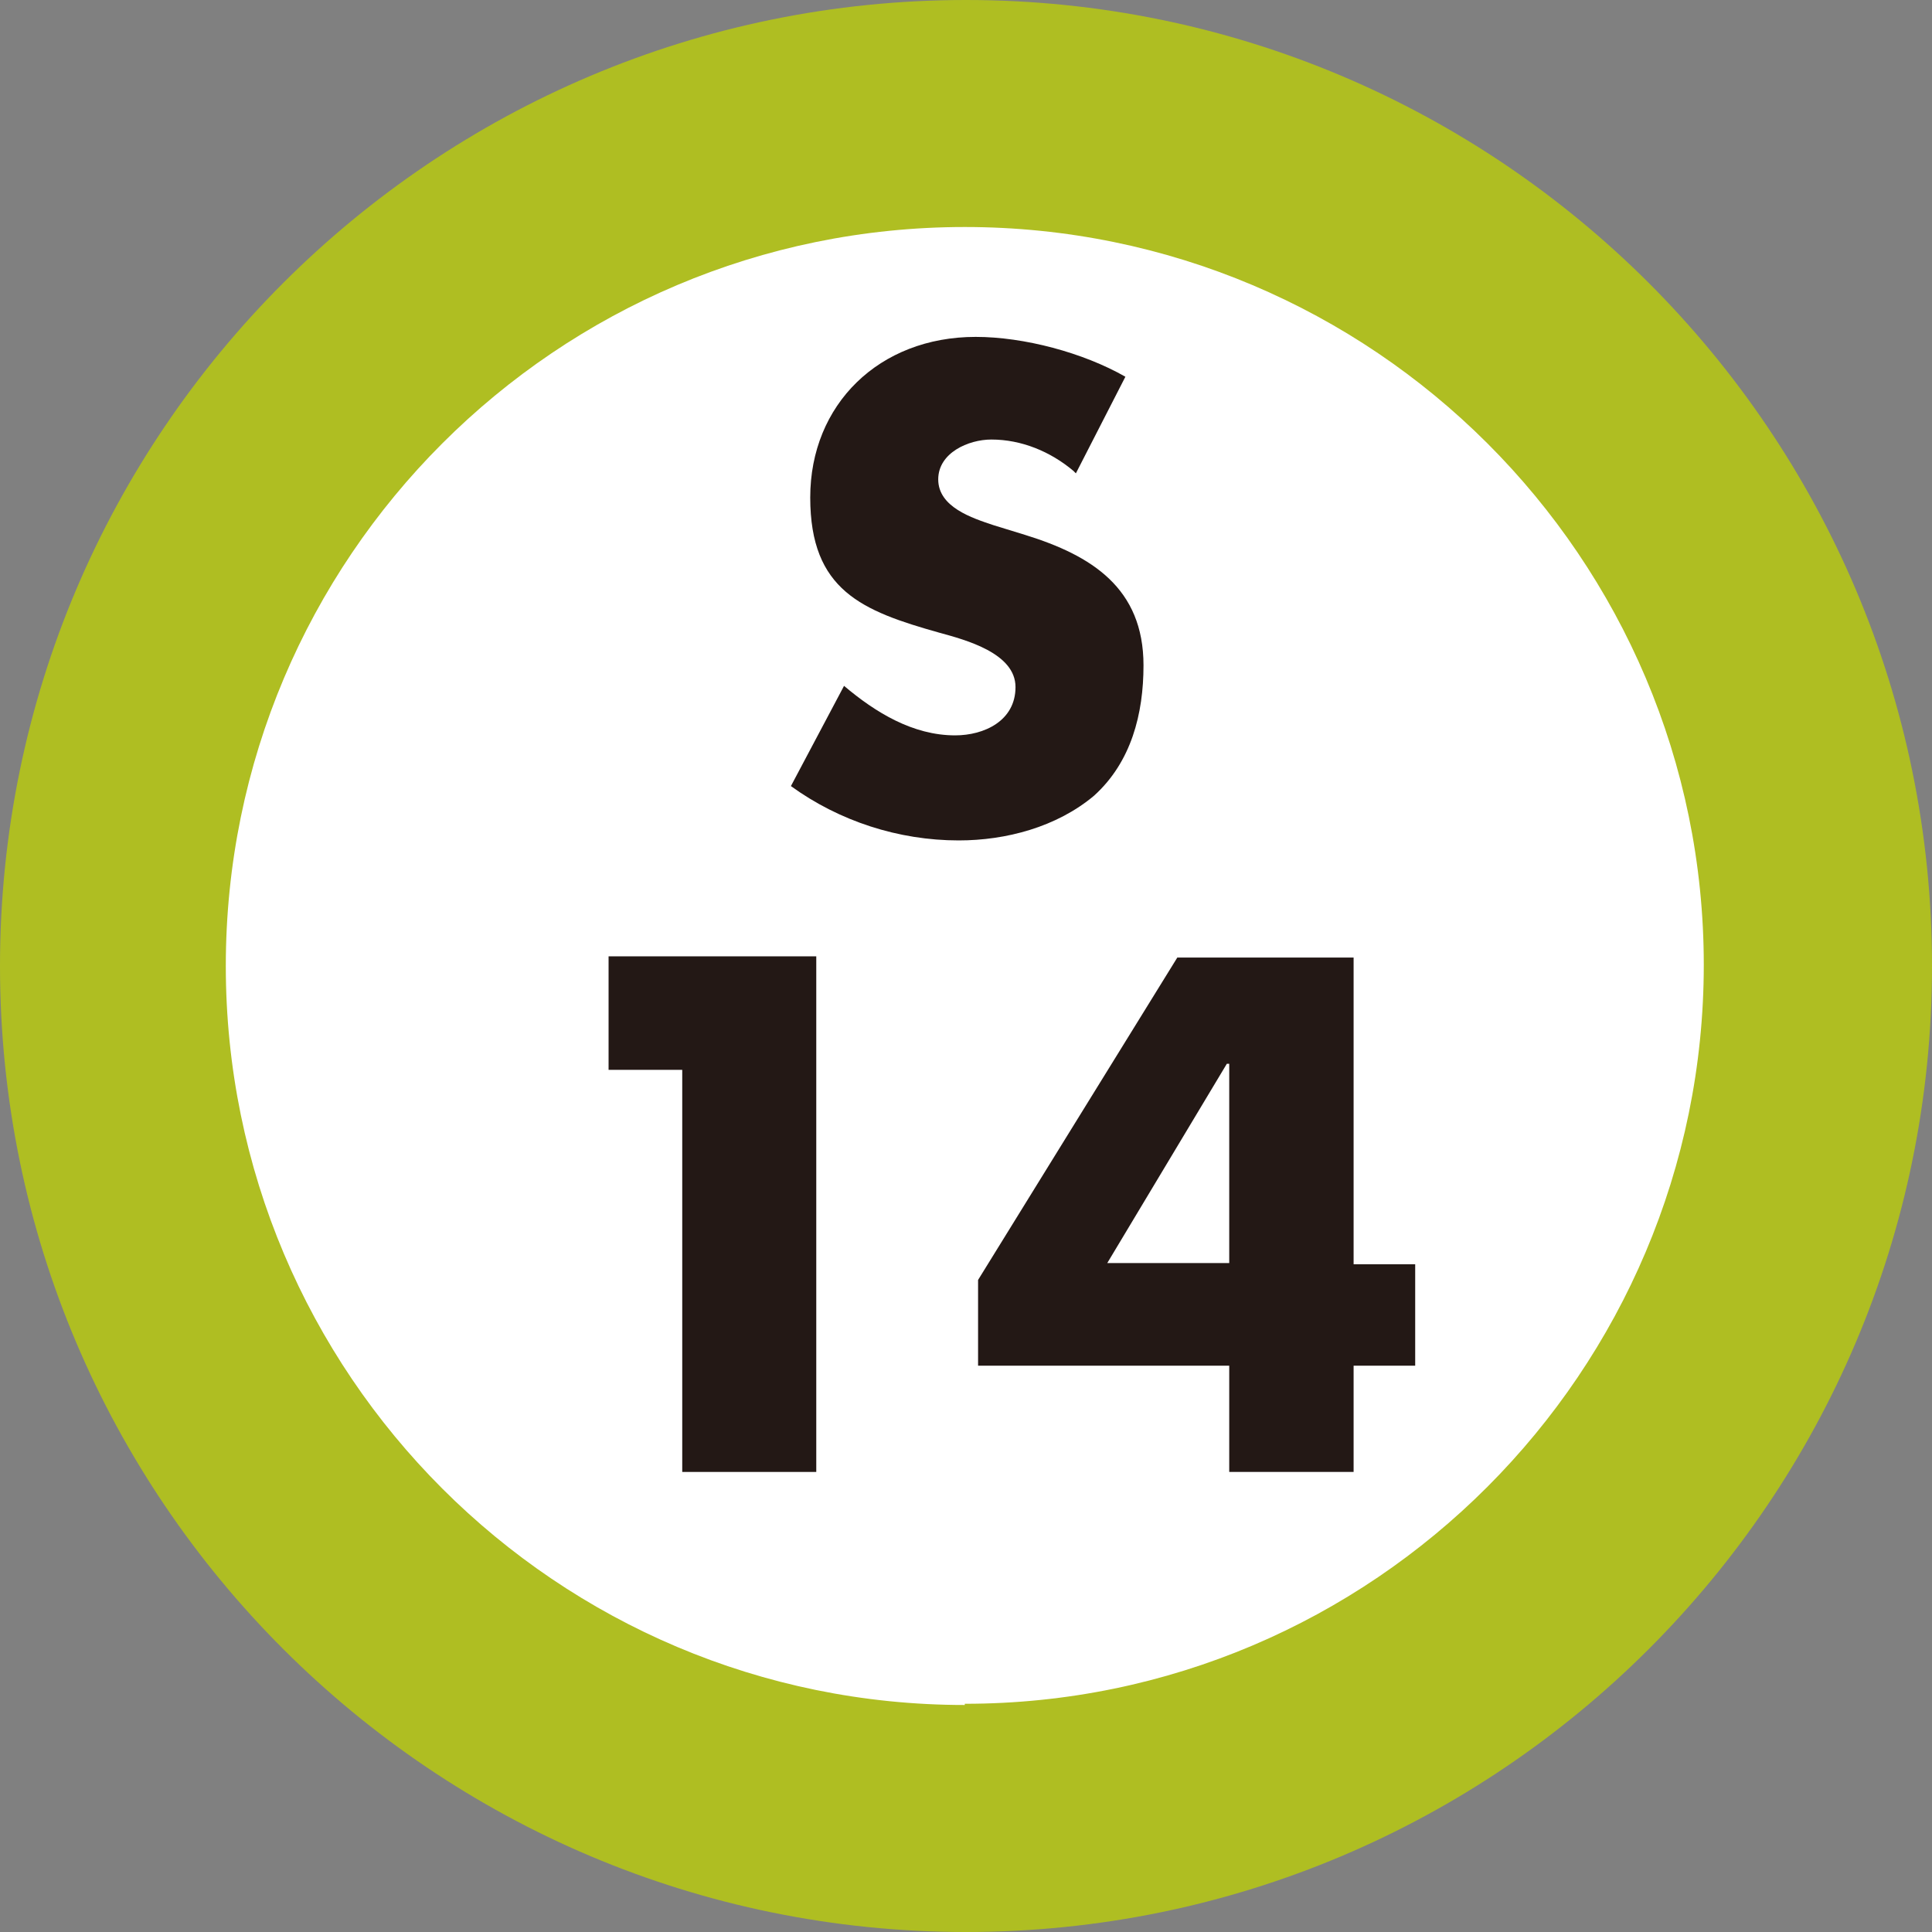 <?xml version="1.0" encoding="UTF-8"?><svg id="b" xmlns="http://www.w3.org/2000/svg" viewBox="0 0 16 16"><rect x="0" y="0" width="16" height="16" fill="#808080" stroke="none"/><defs><style>.d{fill:#fff;}.e{fill:#afbe22;}.f{fill:#231815;}</style></defs><g id="c"><g><path class="e" d="M8,0C3.59,0,0,3.58,0,8s3.59,8,8,8,8-3.58,8-8S12.41,0,8,0"/><path class="d" d="M7.99,14.12c-3.38,0-6.12-2.74-6.12-6.12S4.61,1.88,7.99,1.88s6.12,2.74,6.12,6.11-2.74,6.12-6.12,6.12"/><path class="f" d="M8.89,3.9c-.19-.16-.43-.26-.68-.26-.19,0-.44,.11-.44,.33,0,.23,.28,.32,.46,.38l.26,.08c.55,.17,.98,.44,.98,1.08,0,.4-.1,.8-.41,1.08-.31,.26-.73,.37-1.12,.37-.5,0-.99-.16-1.39-.45l.44-.83c.26,.22,.57,.41,.92,.41,.24,0,.5-.12,.5-.4s-.41-.39-.63-.45c-.64-.18-1.07-.35-1.07-1.12s.57-1.33,1.37-1.33c.4,0,.89,.13,1.24,.33l-.41,.8Z"/><polygon class="f" points="5.04 8.86 5.04 7.92 6.76 7.92 6.76 12.19 5.65 12.19 5.65 8.86 5.04 8.86"/><path class="f" d="M11.72,10.46v.85h-.51v.88h-1.03v-.88h-2.08v-.71l1.65-2.67h1.46v2.54h.51Zm-1.54-1.65h-.02l-.99,1.65h1.01v-1.65Z"/></g></g></svg>